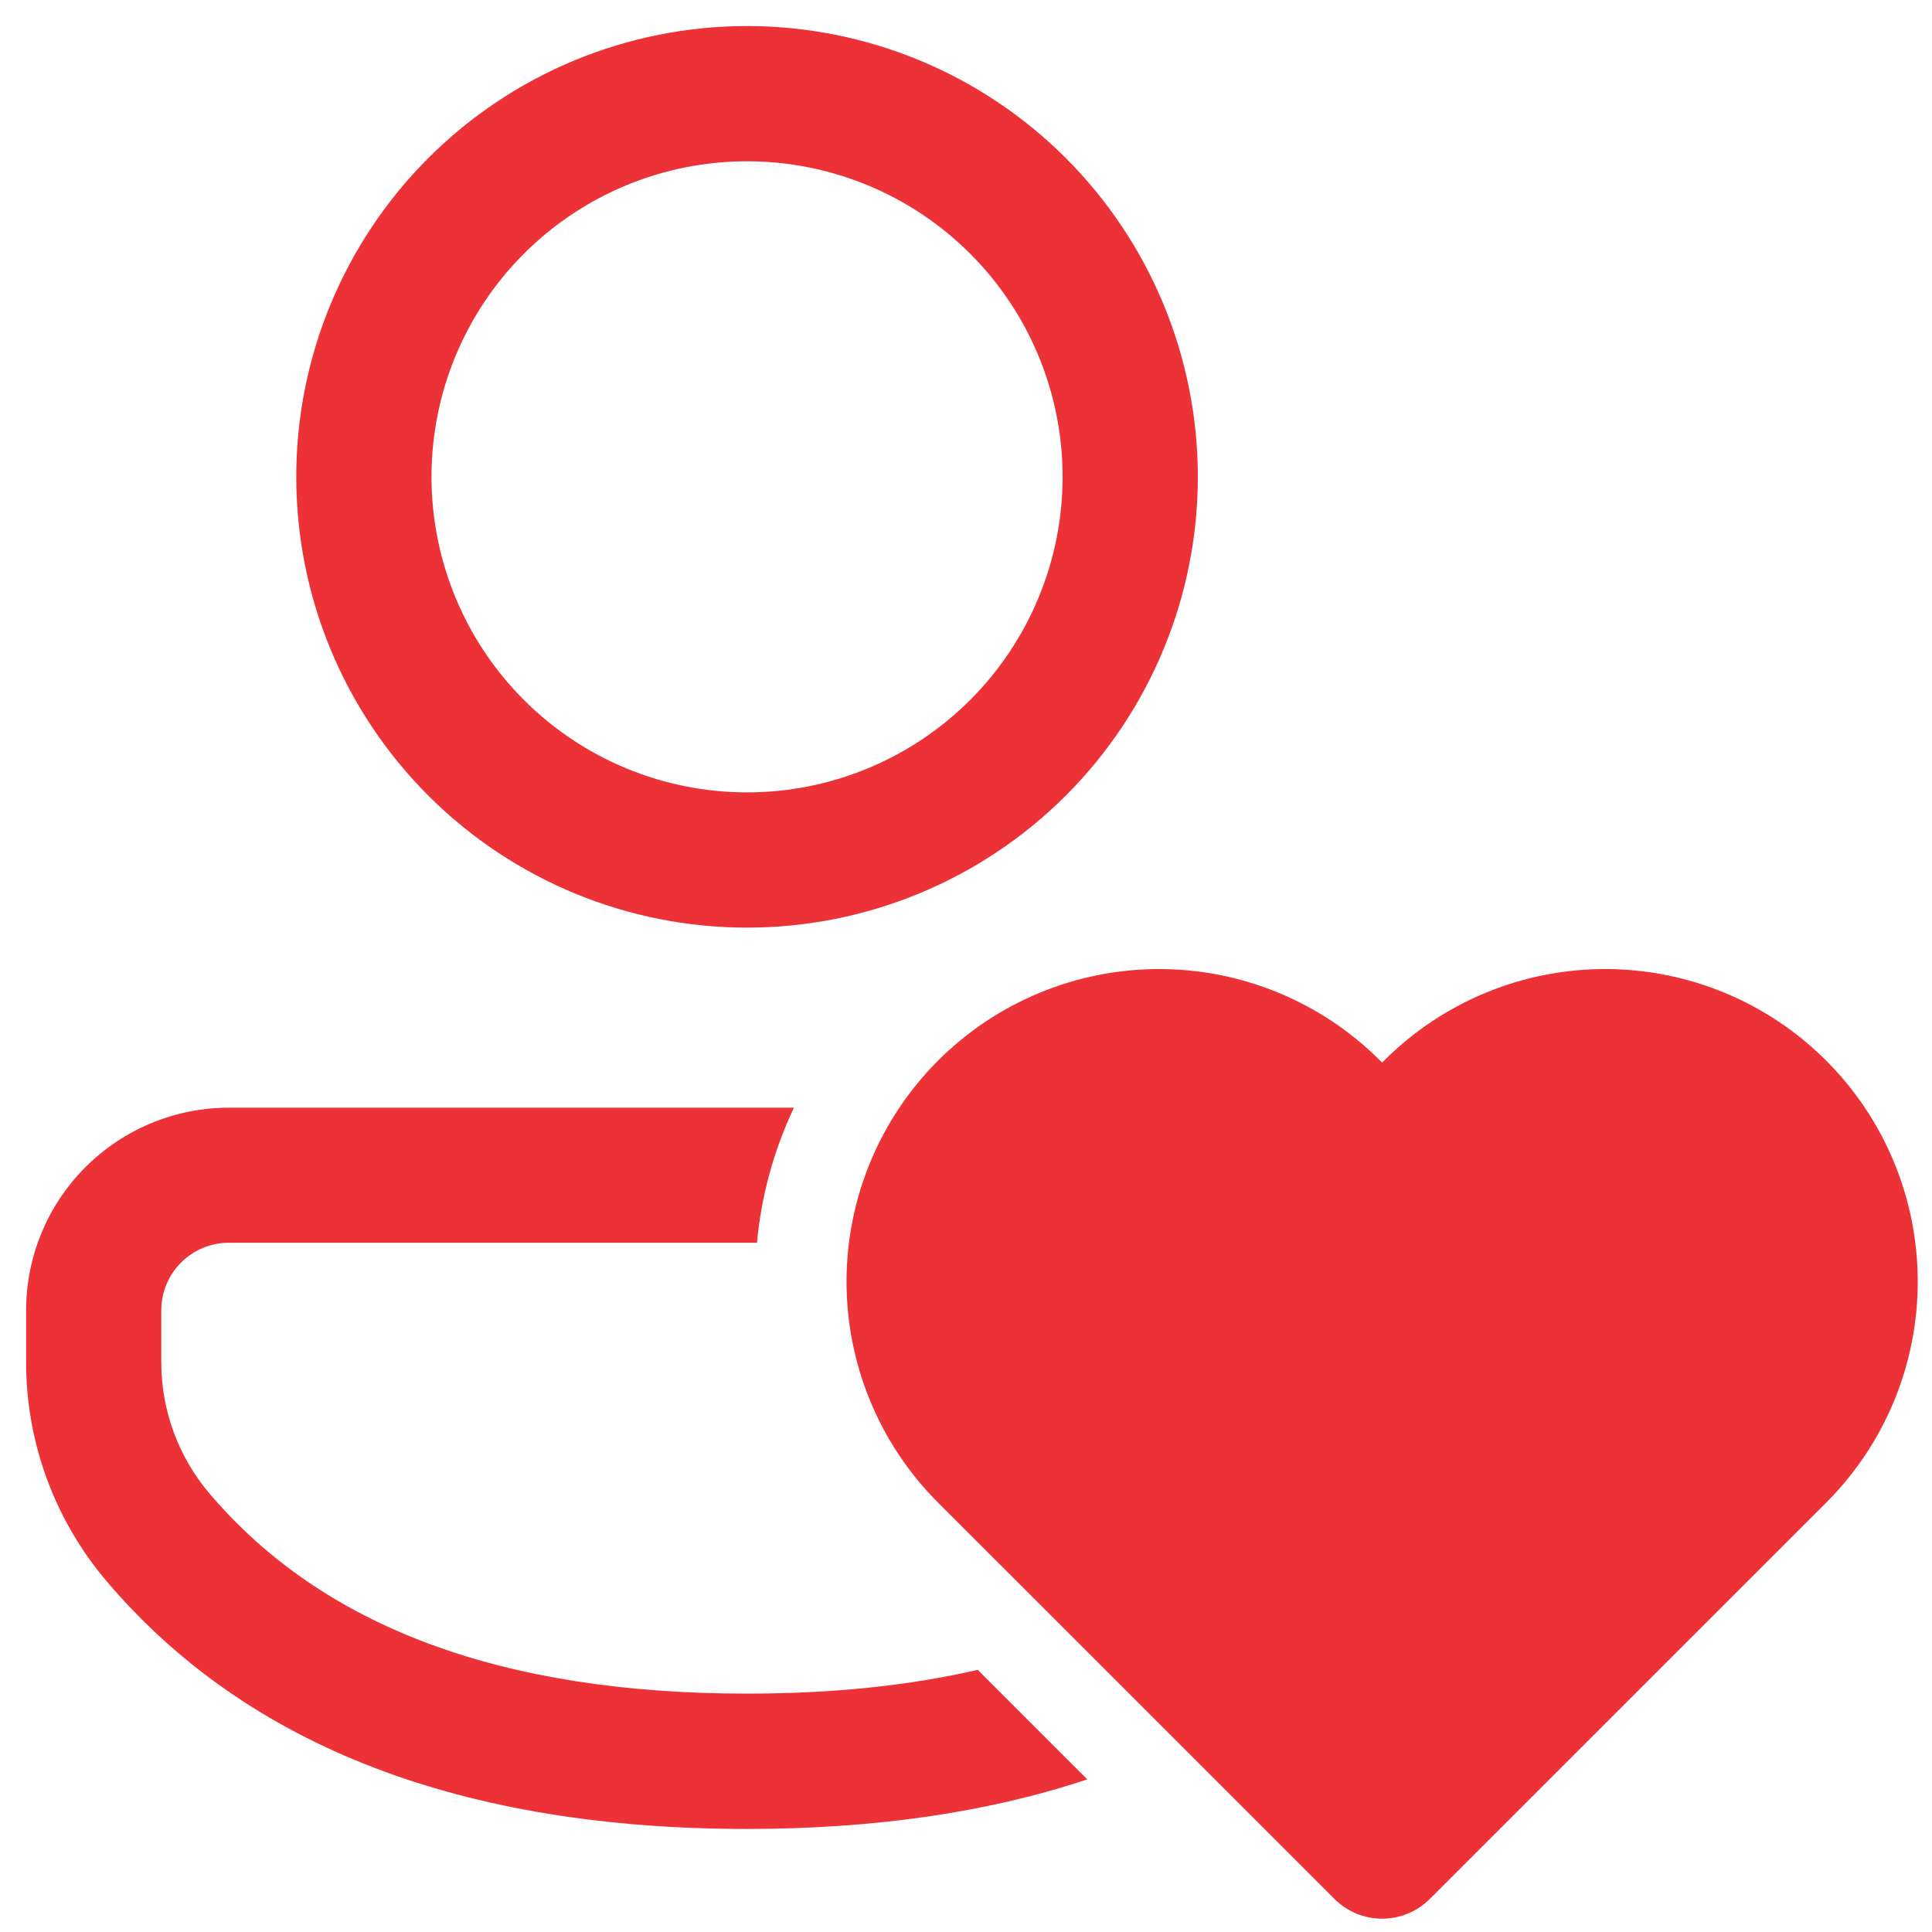<svg width="50" height="50" viewBox="0 0 50 50" fill="none" xmlns="http://www.w3.org/2000/svg">
<path d="M19.59 32.167C19.701 30.953 20.025 29.768 20.547 28.667H5.926C5.237 28.666 4.554 28.802 3.918 29.065C3.281 29.329 2.702 29.715 2.215 30.202C1.727 30.689 1.34 31.267 1.076 31.904C0.812 32.541 0.676 33.223 0.676 33.912V35.261C0.676 37.342 1.423 39.358 2.776 40.942C6.423 45.222 11.99 47.333 19.333 47.333C22.63 47.333 25.57 46.906 28.139 46.05L25.304 43.215C23.524 43.626 21.536 43.831 19.333 43.831C12.945 43.831 8.357 42.093 5.434 38.667C4.621 37.717 4.174 36.508 4.174 35.258V33.91C4.174 33.446 4.359 33.001 4.687 32.674C5.015 32.346 5.46 32.162 5.924 32.162H19.588L19.59 32.167ZM19.333 0.674C22.428 0.674 25.395 1.903 27.583 4.091C29.771 6.279 31 9.246 31 12.34C31 15.434 29.771 18.402 27.583 20.59C25.395 22.778 22.428 24.007 19.333 24.007C16.239 24.007 13.272 22.778 11.084 20.59C8.896 18.402 7.667 15.434 7.667 12.34C7.667 9.246 8.896 6.279 11.084 4.091C13.272 1.903 16.239 0.674 19.333 0.674ZM19.333 4.174C17.167 4.174 15.09 5.034 13.559 6.566C12.027 8.097 11.167 10.174 11.167 12.34C11.167 14.506 12.027 16.583 13.559 18.115C15.09 19.646 17.167 20.507 19.333 20.507C21.499 20.507 23.576 19.646 25.108 18.115C26.64 16.583 27.5 14.506 27.5 12.34C27.5 10.174 26.64 8.097 25.108 6.566C23.576 5.034 21.499 4.174 19.333 4.174ZM35.769 49.655C35.54 49.655 35.312 49.61 35.1 49.522C34.888 49.434 34.695 49.304 34.533 49.142L24.245 38.856C22.742 37.336 21.902 35.283 21.908 33.146C21.914 31.008 22.766 28.96 24.277 27.448C25.789 25.937 27.837 25.085 29.975 25.079C32.112 25.073 34.165 25.913 35.685 27.416L35.769 27.5L35.853 27.416C37.373 25.913 39.426 25.073 41.564 25.079C43.702 25.085 45.75 25.937 47.261 27.448C48.773 28.96 49.625 31.008 49.631 33.146C49.637 35.283 48.797 37.336 47.294 38.856L37.006 49.142C36.844 49.304 36.651 49.434 36.439 49.522C36.227 49.61 35.999 49.655 35.769 49.655Z" fill="#ED3237"/>
</svg>
